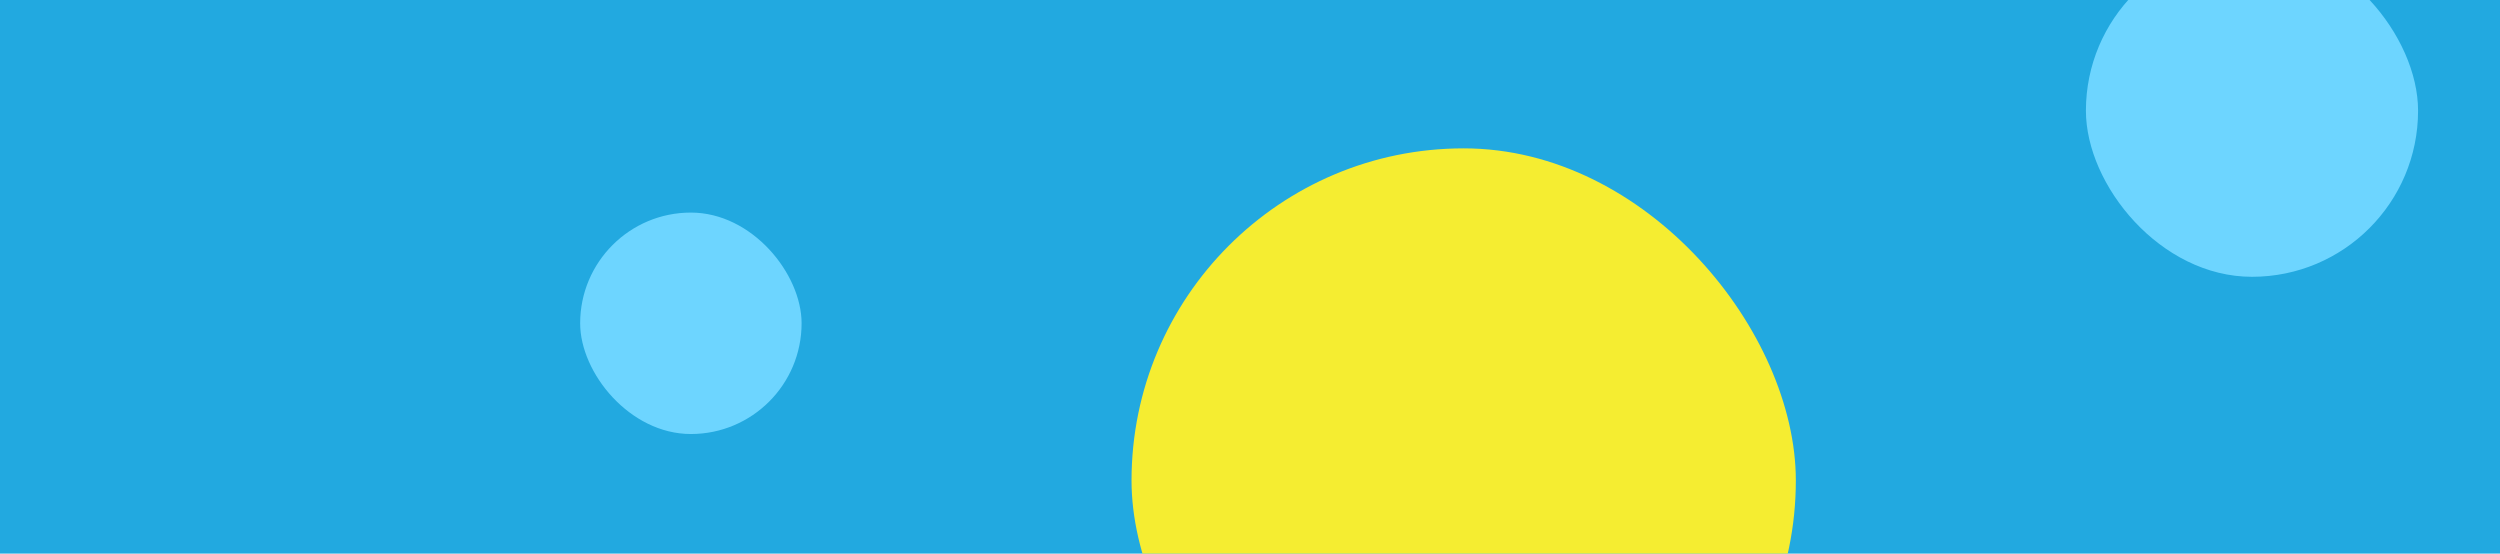 <svg width="1129" height="250" viewBox="0 0 1129 250" fill="none" xmlns="http://www.w3.org/2000/svg">
<g clip-path="url(#clip0_55_61)">
<rect width="1129" height="250" fill="#22A9E0"/>
<rect x="511" y="67" width="300" height="300" rx="150" fill="#F5ED31"/>
<rect x="942" y="-25" width="150" height="150" rx="75" fill="#6DD5FF"/>
<rect x="262" y="96" width="100" height="100" rx="50" fill="#6DD5FF"/>
</g>
<defs>
<clipPath id="clip0_55_61">
<rect width="1129" height="250" fill="white"/>
</clipPath>
</defs>
</svg>
